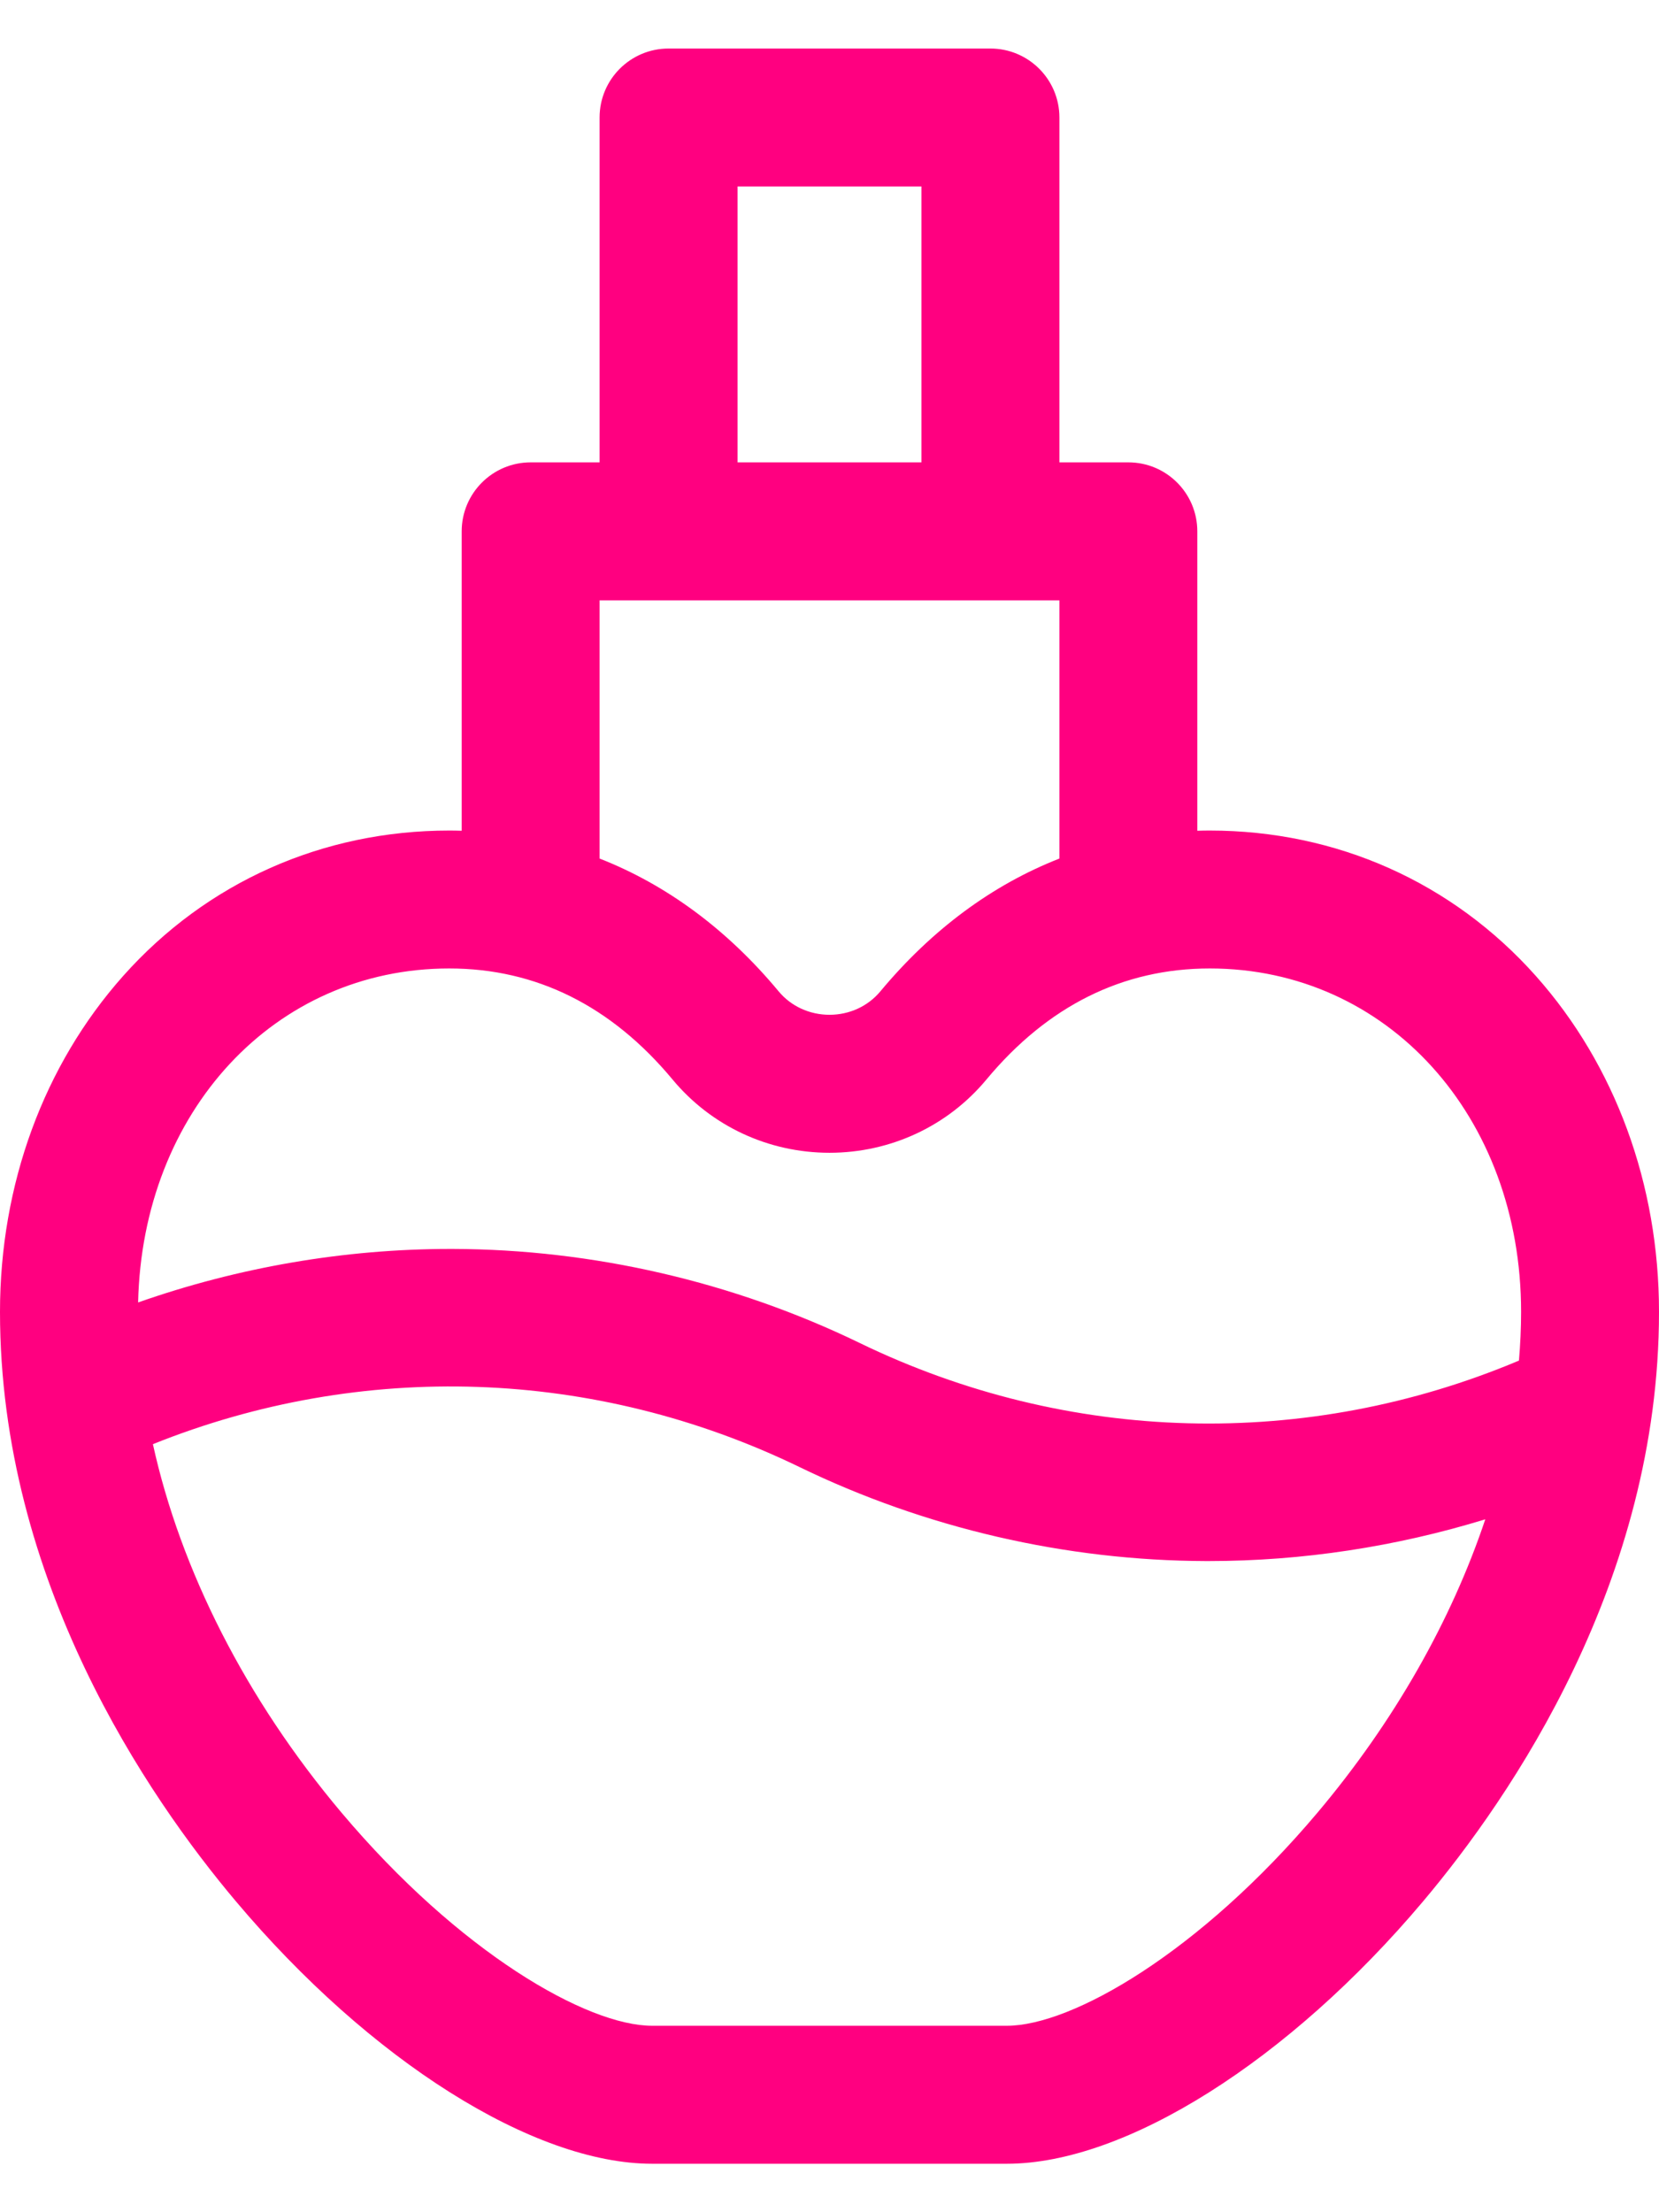 <svg width="24" height="32" viewBox="0 0 24 32" fill="none" xmlns="http://www.w3.org/2000/svg">
<path d="M22.218 14.117C21.01 12.761 19.334 12.014 17.501 12.014C17.441 12.014 17.381 12.015 17.321 12.017V7.686C17.321 7.135 16.875 6.688 16.323 6.688H15.326V1.7C15.326 1.149 14.879 0.702 14.328 0.702H9.672C9.121 0.702 8.674 1.148 8.674 1.7V6.688H7.677C7.126 6.688 6.679 7.135 6.679 7.686V12.017C6.619 12.015 6.559 12.014 6.499 12.014C4.666 12.014 2.99 12.761 1.782 14.117C0.633 15.408 0 17.133 0 18.977C0 22.871 2.137 25.989 3.411 27.501C5.354 29.808 7.718 31.299 9.434 31.299H14.566C16.282 31.299 18.646 29.808 20.59 27.5C21.863 25.988 24 22.87 24 18.977C24 17.133 23.367 15.408 22.218 14.117ZM10.67 2.697H13.33V6.688H10.67V2.697ZM8.674 8.684H15.326V12.419C14.354 12.8 13.479 13.447 12.735 14.341C12.556 14.556 12.288 14.679 12 14.679C11.712 14.679 11.444 14.556 11.265 14.341C10.522 13.447 9.646 12.8 8.674 12.419V8.684H8.674ZM19.064 26.215C17.356 28.242 15.509 29.303 14.566 29.303H9.434C8.492 29.303 6.644 28.243 4.937 26.216C3.558 24.578 2.613 22.712 2.212 20.89C5.237 19.676 8.606 19.786 11.566 21.221C13.387 22.105 15.42 22.575 17.445 22.581C17.459 22.581 17.473 22.581 17.488 22.581C18.838 22.581 20.193 22.374 21.487 21.977C20.996 23.443 20.169 24.902 19.064 26.215ZM21.974 19.681C18.902 20.975 15.456 20.89 12.436 19.426C10.612 18.542 8.577 18.071 6.55 18.066C6.538 18.066 6.526 18.066 6.514 18.066C4.983 18.066 3.446 18.331 1.998 18.84C2.06 16.077 3.973 14.009 6.499 14.009C7.756 14.009 8.844 14.55 9.731 15.617C10.29 16.289 11.117 16.675 12 16.675C12.883 16.675 13.71 16.289 14.269 15.617C15.156 14.55 16.244 14.009 17.501 14.009C20.069 14.009 22.005 16.145 22.005 18.977C22.005 19.209 21.994 19.444 21.974 19.681Z" fill="#FF0080"/>
</svg>
